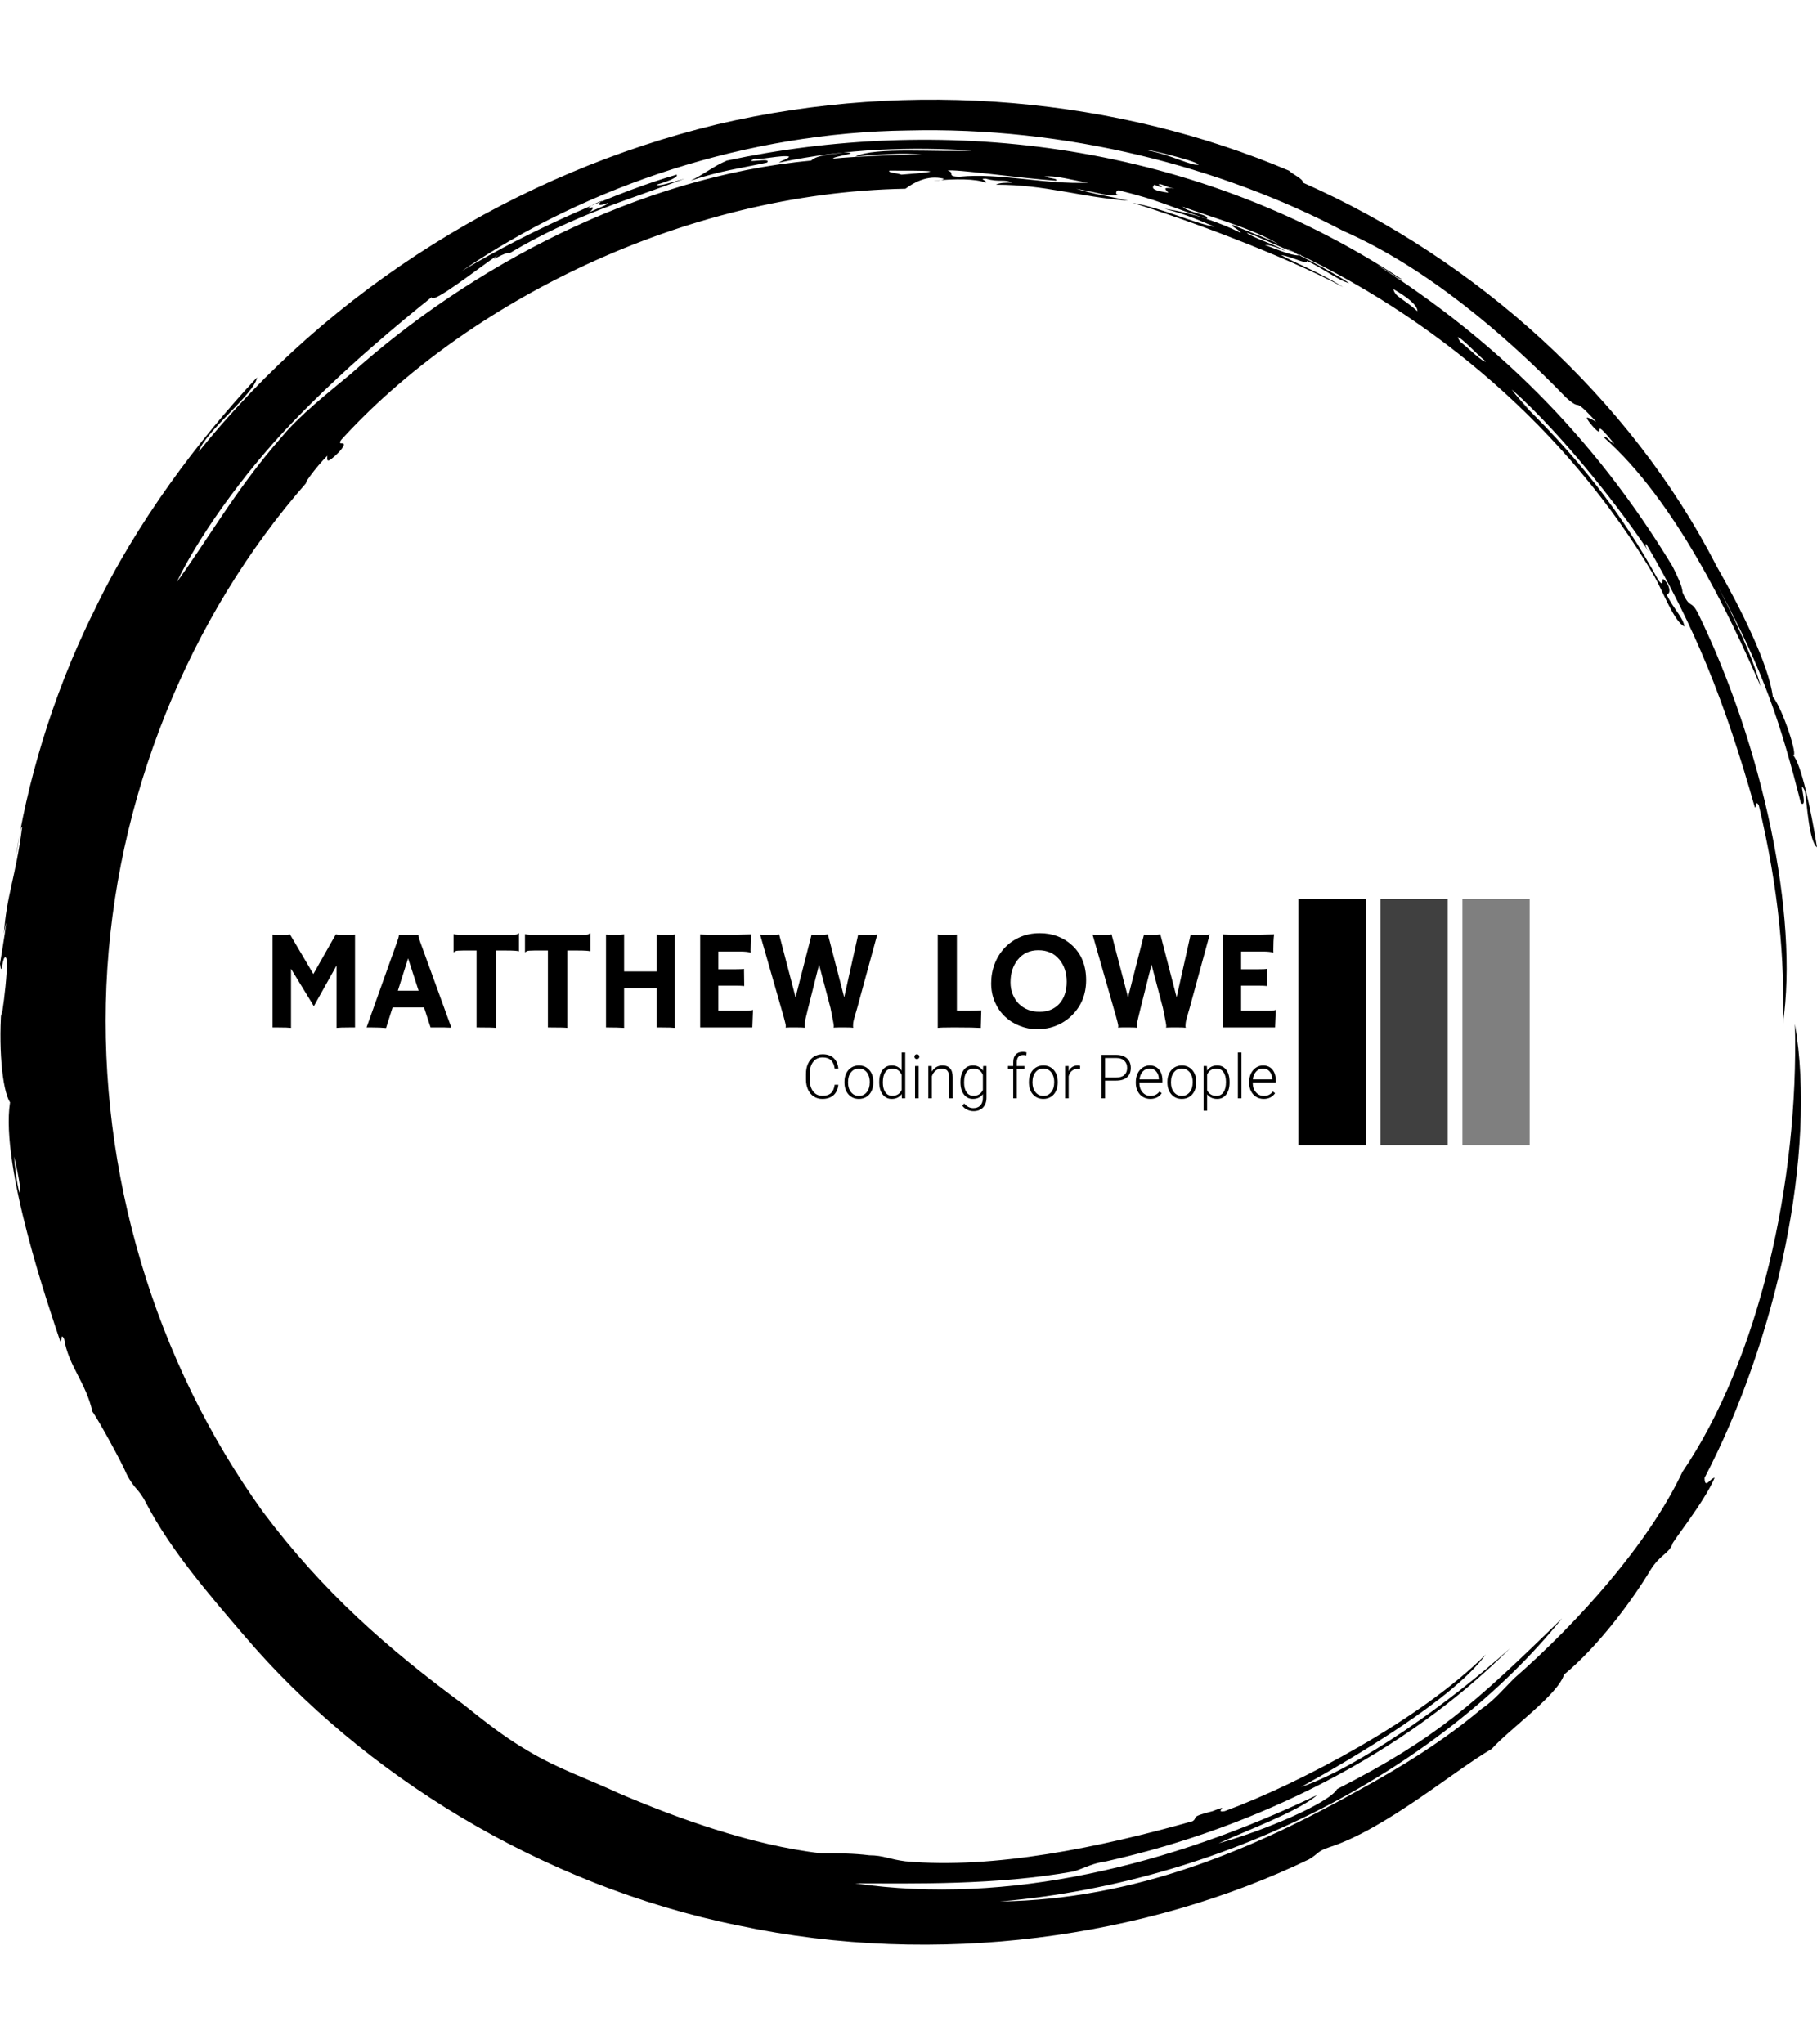 <svg xmlns="http://www.w3.org/2000/svg" version="1.1" xmlns:xlink="http://www.w3.org/1999/xlink" xmlns:svgjs="http://svgjs.dev/svgjs" width="1000" height="1125" viewBox="0 0 1000 1125"><g transform="matrix(1,0,0,1,0,0)"><svg viewBox="0 0 320 360" data-background-color="#77d4fc" preserveAspectRatio="xMidYMid meet" height="1125" width="1000" xmlns="http://www.w3.org/2000/svg" xmlns:xlink="http://www.w3.org/1999/xlink"><g id="tight-bounds" transform="matrix(1,0,0,1,0,0)"><svg viewBox="0 0 320 360" height="360" width="320"><g><svg></svg></g><g><svg viewBox="0 0 320 360" height="360" width="320"><g><path xmlns="http://www.w3.org/2000/svg" d="M219.58 41.008c0.707 0 6.365 2.829 9.547 3.89-1.061 0.354-3.536-0.707-6.365-1.768 0.707 0 2.122 0.354 3.536 1.06-0.707-0.707-6.011-2.475-6.718-3.182M166.895 30.047c1.061-0.354 13.436 1.414 19.094 1.768 0.354-0.354-0.707-0.354-2.122-0.707 1.768-0.354 5.304 0.707 7.779 1.06-7.425 0.354-15.558-1.768-22.629-1.06-2.475 0-0.707-0.707-2.122-1.061M156.641 30.047c6.365 0 11.315 0 2.121 0.707-1.061-0.354-2.475-0.354-2.121-0.707M256.707 59.395c0.707 0 3.536 3.182 4.95 4.243-0.354 0.354-3.182-2.475-4.596-3.536 0.354 0.354 0 0-0.354-0.707M249.635 54.798c-2.829-2.475-3.889-2.475-4.243-3.889 2.475 1.414 4.243 2.829 4.243 3.889M204.022 32.522c0.354-0.354 1.061 0.354 2.829 0.707-2.122-0.354-1.768 0-1.061 0.707-2.475-0.354-3.182-0.707-2.475-1.414 1.414 0.707 1.768 0.354 0.707 0M103.602 36.765c0-0.354 1.414-1.061 2.475-1.414-1.061 0.707-0.707 1.061 1.061 0.353 0 0.354-2.122 1.061-3.536 1.768 0.707-0.354 1.414-1.414 0-0.707M211.094 28.986c-1.061 0.354-4.95-1.768-8.84-2.475-2.122-0.707 8.486 1.768 8.84 2.475M2.475 203.66c2.122 8.84 0.707 8.486 0 0M2.829 150.621c0.354-1.414 0.707-5.304 1.06-4.95-1.061 8.486-2.829 12.376-3.182 18.74 1.061-5.657-0.354 3.182-0.707 5.304 0.354 2.829 0.354-1.768 1.061-1.06 0.707 1.061-1.414 15.912-0.707 7.779-0.707 7.425 0 15.558 1.414 17.679-1.768 11.315 7.072 36.773 8.84 42.077 0.354 0.354 0-1.768 0.707-0.353 0.707 4.597 3.889 7.779 4.95 12.729 1.061 1.414 5.304 9.193 6.011 10.962 1.414 2.829 2.122 2.475 3.536 5.303 4.243 8.133 10.961 15.912 17.326 23.337 20.508 24.044 51.978 43.845 86.984 50.918 35.006 7.425 71.779 2.122 100.419-11.669 1.768-1.061 1.414-1.414 3.536-2.122 9.901-3.182 21.923-13.436 28.641-17.326 3.182-3.536 11.669-9.547 12.73-13.082 6.011-4.95 12.022-13.083 15.204-18.387 1.768-2.829 3.182-2.829 3.889-4.597-0.354 0 5.657-7.425 7.426-11.668-0.707 0-1.768 2.122-1.768 0 12.729-24.398 19.801-57.282 15.911-79.912 0.707 27.934-6.365 59.05-19.801 78.851-6.011 12.729-18.387 26.519-29.701 36.42-1.768 1.768-3.536 3.889-5.658 5.304-6.718 5.657-14.144 10.254-21.922 14.497-18.387 10.254-38.895 19.094-62.94 19.447 41.37-3.536 78.497-24.398 99.006-49.856-15.558 15.204-22.276 21.215-39.602 30.055-1.414 2.475-13.083 7.425-20.862 9.547 4.597-2.122 14.144-5.657 17.326-8.486-25.812 12.376-54.453 19.448-81.326 15.558 10.254 0 24.751 0.354 38.541-2.121 2.122-0.707 3.182-1.414 5.658-1.768 26.873-6.011 52.685-19.094 71.072-37.481-10.608 9.547-26.519 20.862-36.774 24.398 9.547-5.304 26.873-15.558 32.53-23.337-11.315 11.315-32.53 22.63-45.966 27.58-2.122 0.354 1.414-1.414-2.122 0-4.243 1.061-2.475 1.061-3.536 1.768-16.265 4.597-35.006 8.486-50.563 7.072-2.829-0.354-3.889-1.061-6.365-1.061-2.829-0.354-5.304-0.354-8.486-0.354-12.376-1.414-25.812-6.365-35.713-10.607-5.304-2.475-10.608-4.243-15.912-7.426-4.243-2.475-7.779-5.304-11.314-8.132-13.436-9.901-24.751-19.801-35.36-33.945-19.094-26.519-28.994-59.757-27.58-92.641 1.414-32.884 14.497-65.061 35.359-88.752-1.061 1.061 1.414-2.475 3.536-4.596 0 0.707-0.354 1.768 2.122-0.707 2.122-2.475-0.707-0.707 0.353-2.122 21.923-24.044 60.111-43.492 99.36-44.199 1.414-1.061 3.889-2.475 6.718-1.768 0 0.354-1.768 0.354-1.768 0.354 3.889-0.354 7.425-0.354 9.193 0.353 0.354-0.354-1.414-0.707 0-0.707 2.475 0.707 3.182 0 4.597 0.707-1.061 0-2.122 0-2.829 0.354 8.84 0 14.497 2.122 23.337 2.829-4.597-1.061-5.657-1.061-9.193-2.122 3.889 0.707 5.657 1.414 7.425 1.061-0.707 0-0.354-1.061 0.354-0.707 7.072 1.768 7.779 2.475 15.204 4.95 0.707-0.707-3.182-1.061-4.243-2.122 7.072 2.475 13.436 4.243 17.68 7.072-1.414-1.061-5.657-2.475-8.84-3.889-0.354 0.354 1.061 0.707 1.414 1.414-3.536-1.768-8.486-3.536-13.436-4.243 4.243 1.061 7.072 2.475 8.84 3.182-3.889-0.707-8.84-3.182-14.498-4.243 9.193 2.829 26.519 9.193 37.127 14.851-3.889-2.475-8.486-4.243-10.961-5.657 2.122 0.354 4.597 1.768 4.597 1.06 2.475 1.061 5.657 3.536 7.425 3.89-3.182-2.122-9.547-5.304-11.668-6.365 26.519 12.022 50.21 32.177 65.414 57.989 1.414 2.475 3.536 8.133 5.304 8.84-0.354-1.768-1.768-2.829-3.182-5.657 0.707 0 0.707-1.061 0-2.122-1.414-1.768 0 1.414-1.415-0.354-6.365-11.669-14.144-21.923-26.165-33.237 6.718 6.365 1.768 1.768 0.353-0.354 9.193 8.133 19.801 21.923 24.398 28.995-0.707-1.061-1.061-1.768-0.707-1.768 8.486 14.497 13.79 27.58 19.094 46.32 0.354 0.354 0-1.414 0.707-0.353 3.536 14.851 4.597 27.227 4.243 38.541 2.829-19.094-3.536-48.796-14.851-72.133-1.414-2.829-1.414-0.707-2.829-3.889 0-1.061-1.061-3.182-1.768-4.597-14.144-23.337-31.47-39.956-51.978-53.038 1.414 0.707 4.243 2.829 4.244 2.475-38.188-25.105-82.387-28.641-118.807-20.862-2.475 1.061-3.536 2.122-6.365 3.536 5.304-1.768 8.486-2.122 13.437-3.183 1.061-1.061-4.597 0.354-2.122-0.707 0.354 0.354 4.95-0.707 6.011-0.353 0 0.354-1.414 0.707-1.768 1.06 11.669-2.475 23.691-2.829 33.945-2.121-6.011 0.354-16.972-0.707-20.508 1.061 3.536-0.354 8.486-0.707 11.668-0.354-4.243 0-12.022 0.354-15.558 0.707-0.354-0.354 5.657-1.061 1.768-1.06-1.768 0.354-4.597 0.354-5.657 1.414-30.409 2.829-60.111 18.74-80.973 37.481-4.243 3.536-9.193 7.425-12.375 11.314-7.779 8.84-12.729 17.68-18.387 25.459 3.536-7.425 11.315-18.74 20.508-28.287 9.193-9.547 19.094-17.68 24.398-21.923 0 1.414 8.486-5.304 11.669-7.425-2.122 1.768 1.414-0.707 2.121-0.354 11.315-6.718 20.508-9.193 30.763-13.083-2.475 0.707-4.597 1.414-4.951 1.061 2.475-0.707 3.889-1.414 3.536-1.768-9.901 2.829-25.459 9.547-37.834 16.972 22.276-15.204 50.564-24.398 78.497-24.751 27.934-0.707 55.16 6.365 76.729 17.68 14.497 6.365 28.287 18.033 39.249 29.348 3.182 2.829 0.707-0.707 5.304 4.243-1.414-0.707-2.475-1.414-0.707 0.707 2.829 3.182-0.707-2.475 3.889 3.182-0.354 0-1.768-1.768-1.768-1.061 12.376 10.961 21.923 30.762 27.58 43.846-1.414-5.304-4.95-12.729-7.779-18.033 8.486 15.558 11.315 24.751 14.851 38.541 1.414 1.061-0.707-4.95 0.707-2.121 0.354 2.122 0.707 8.84 2.122 9.9-1.061-6.718-2.829-14.851-4.243-16.265 1.061 0.707-1.768-8.133-3.536-10.254-0.707-5.657-5.657-15.558-9.901-22.984-15.204-29.702-42.431-54.099-72.839-67.536 0-0.707-1.768-1.414-2.476-2.121-30.055-12.729-66.122-16.265-100.773-8.133-35.006 8.486-67.889 28.641-91.227 57.636 1.061-3.536 9.901-10.254 10.255-13.083-10.254 10.961-21.215 25.459-28.641 41.016-7.779 15.558-12.022 31.47-13.79 43.138" fill="#000000" fill-rule="nonzero" stroke="none" stroke-width="1" stroke-linecap="butt" stroke-linejoin="miter" stroke-miterlimit="10" stroke-dasharray="" stroke-dashoffset="0" font-family="none" font-weight="none" font-size="none" text-anchor="none" style="mix-blend-mode: normal" data-fill-palette-color="tertiary"></path></g><g transform="matrix(1,0,0,1,48,158.338)"><svg viewBox="0 0 224 43.323" height="43.323" width="224"><g><svg viewBox="0 0 283.985 54.925" height="43.323" width="224"><g transform="matrix(1,0,0,1,0,7.591)"><svg viewBox="0 0 224 39.743" height="39.743" width="224"><g id="textblocktransform"><svg viewBox="0 0 224 39.743" height="39.743" width="224" id="textblock"><g><svg viewBox="0 0 224 21.435" height="21.435" width="224"><g transform="matrix(1,0,0,1,0,0)"><svg width="224" viewBox="4.32 -33.08 352.05 33.69" height="21.435" data-palette-color="#000000"><path d="M10.79-20.58L10.79 0.15Q9.62 0 6.27 0L6.27 0 4.32 0 4.32-32.57Q5.88-32.47 7.76-32.47 9.64-32.47 10.42-32.67L10.42-32.67 18.63-18.73 26.51-32.67Q27.29-32.47 29.49-32.47 31.69-32.47 33.25-32.57L33.25-32.57 33.25 0 31.3 0Q27.95 0 26.78 0.15L26.78 0.15 26.78-21.73 18.8-7.45 10.79-20.58ZM46.43-7.03L44.14 0.2Q42.04 0 39.23 0L39.23 0 37.3 0 47.92-29.76Q48.63-31.76 48.63-32.09 48.63-32.42 48.61-32.5L48.61-32.5 48.63-32.54Q50.22-32.47 52-32.47L52-32.47Q53.46-32.47 55.52-32.52L55.52-32.52 55.54-32.47Q55.49-32.37 55.49-32.2L55.49-32.2Q55.49-31.74 56.22-29.74L56.22-29.74 67.06 0.07Q66.57 0.05 65.92 0.05L65.92 0.05Q65.92 0.05 64.65 0L64.65 0Q64.04 0 63.55 0L63.55 0 59.76 0 57.47-7.03 46.43-7.03ZM48.29-12.89L55.56-12.89 51.88-24.24 48.29-12.89ZM82.71-27L82.71 0.15Q81.54 0 76.68 0L76.68 0 75.9 0 75.9-27 71.06-27Q68.92-27 68.53-26.78 68.13-26.56 67.91-26.39L67.91-26.39 67.84-26.42 67.84-32.67 67.91-32.74Q68.72-32.47 72.26-32.47L72.26-32.47 87.57-32.47Q89.72-32.47 90.11-32.69 90.5-32.91 90.72-33.08L90.72-33.08 90.79-33.06 90.79-26.81 90.72-26.73Q89.91-27 86.37-27L86.37-27 82.71-27ZM107.76-27L107.76 0.15Q106.58 0 101.73 0L101.73 0 100.94 0 100.94-27 96.11-27Q93.96-27 93.57-26.78 93.18-26.56 92.96-26.39L92.96-26.39 92.89-26.42 92.89-32.67 92.96-32.74Q93.77-32.47 97.31-32.47L97.31-32.47 112.61-32.47Q114.76-32.47 115.15-32.69 115.54-32.91 115.76-33.08L115.76-33.08 115.84-33.06 115.84-26.81 115.76-26.73Q114.96-27 111.42-27L111.42-27 107.76-27ZM127.68-13.79L127.68 0.15Q125.33 0 122.11 0L122.11 0 121.33 0 121.33-32.59Q122.84-32.47 123.48-32.47L123.48-32.47 124.48-32.47Q126.41-32.47 127.68-32.67L127.68-32.67 127.68-19.65 139.15-19.65 139.15-32.59Q141.18-32.47 143.09-32.47 145.01-32.47 145.5-32.67L145.5-32.67 145.5 0.15Q144.33 0 140.86 0L140.86 0 139.15 0 139.15-13.79 127.68-13.79ZM160.75-5.86L170.72-5.86Q172.23-5.86 172.81-6.15L172.81-6.15 172.91-6.13 172.67 0 154.38 0 154.38-32.64Q155.04-32.59 155.85-32.57L155.85-32.57 157.56-32.52Q159.26-32.47 161.27-32.47L161.27-32.47Q166.86-32.47 172.33-32.67L172.33-32.67Q172.06-30.52 172.06-26.93L172.06-26.93Q172.06-26.54 172.11-26.34L172.11-26.34 172.06-26.27Q170.79-26.64 168.44-26.64L168.44-26.64 160.75-26.64 160.75-20.41 166.54-20.41Q169.23-20.41 169.76-20.56L169.76-20.56 169.84-14.53Q168.66-14.65 166.81-14.65L166.81-14.65 160.75-14.65 160.75-5.86ZM191.1 0.02L191.05 0.1Q190.32 0 188.56 0L188.56 0 185.73 0Q184.9 0 184.36 0.05L184.36 0.05 184.34 0Q184.43-0.17 184.43-0.39 184.43-0.61 184.4-0.85 184.36-1.1 184.2-1.73 184.04-2.37 183.73-3.56L183.73-3.56 175.42-32.57Q176.99-32.47 179.21-32.47 181.43-32.47 182.09-32.67L182.09-32.67 187.85-10.57 193.47-32.57Q193.83-32.54 194.13-32.52L194.13-32.52 194.66-32.52Q195.47-32.47 196.69-32.47 197.91-32.47 199.2-32.67L199.2-32.67 204.92-10.57 209.82-32.57Q211.29-32.47 213.66-32.47 216.03-32.47 216.54-32.67L216.54-32.67 209.51-6.91Q208.16-2.47 208.09-1.64 208.02-0.81 208.02-0.49 208.02-0.17 208.11 0.02L208.11 0.02 208.07 0.1Q207.28 0 205.6 0L205.6 0Q204.14 0 202.94 0 201.74 0 201.21 0.05L201.21 0.05 201.18 0Q201.28-0.17 201.28-0.39 201.28-0.61 201.25-0.83 201.23-1.05 201.12-1.67 201.01-2.29 200.77-3.52L200.77-3.52 200.11-6.84 196.1-22.05 192.29-6.91Q191.12-2.25 191.07-1.54L191.07-1.54Q190.98-0.2 191.1 0.02L191.1 0.02ZM244.83 0L242.51 0Q238.92 0 237.75 0.15L237.75 0.15 237.75-32.62Q238.33-32.47 240.18-32.47 242.02-32.47 244.46-32.57L244.46-32.57 244.46-5.86 249.52-5.86Q251.71-5.86 253.03-6.01L253.03-6.01Q252.86-0.29 252.86-0.07L252.86-0.07 252.86 0.17Q250.47 0 244.83 0L244.83 0ZM261.28-3.86Q259.06-5.98 257.78-8.96 256.5-11.94 256.5-15.49 256.5-19.04 257.69-22.22 258.89-25.39 261.11-27.81 263.33-30.22 266.48-31.65 269.63-33.08 273.54-33.08L273.54-33.08Q280.28-33.08 284.89-28.83L284.89-28.83Q289.82-24.29 289.82-16.58L289.82-16.58Q289.82-9.11 284.74-4.15L284.74-4.15Q281.62-1.1 277.3 0.05L277.3 0.05Q275.17 0.61 272.33 0.61 269.48 0.61 266.49-0.56 263.5-1.73 261.28-3.86ZM263.28-15.82L263.28-15.82Q263.28-13.55 264.04-11.65 264.8-9.74 266.14-8.37L266.14-8.37Q269-5.49 273.49-5.49L273.49-5.49Q277.76-5.49 280.35-8.25L280.35-8.25Q282.99-11.11 282.99-16.04L282.99-16.04Q282.99-20.68 280.47-23.78L280.47-23.78Q277.76-27.1 273.05-27.1L273.05-27.1Q268.48-27.1 265.8-23.73L265.8-23.73Q263.28-20.58 263.28-15.82ZM307.76 0.02L307.71 0.1Q306.98 0 305.22 0L305.22 0 302.39 0Q301.56 0 301.02 0.05L301.02 0.05 301 0Q301.1-0.17 301.1-0.39 301.1-0.61 301.06-0.85 301.02-1.1 300.87-1.73 300.71-2.37 300.39-3.56L300.39-3.56 292.09-32.57Q293.65-32.47 295.87-32.47 298.1-32.47 298.75-32.67L298.75-32.67 304.52-10.57 310.13-32.57Q310.5-32.54 310.79-32.52L310.79-32.52 311.33-32.52Q312.13-32.47 313.35-32.47 314.57-32.47 315.87-32.67L315.87-32.67 321.58-10.57 326.49-32.57Q327.95-32.47 330.32-32.47 332.69-32.47 333.2-32.67L333.2-32.67 326.17-6.91Q324.83-2.47 324.76-1.64 324.68-0.81 324.68-0.49 324.68-0.17 324.78 0.02L324.78 0.02 324.73 0.1Q323.95 0 322.27 0L322.27 0Q320.8 0 319.6 0 318.41 0 317.87 0.05L317.87 0.05 317.85 0Q317.94-0.17 317.94-0.39 317.94-0.61 317.92-0.83 317.89-1.05 317.79-1.67 317.68-2.29 317.43-3.52L317.43-3.52 316.77-6.84 312.77-22.05 308.96-6.91Q307.79-2.25 307.74-1.54L307.74-1.54Q307.64-0.2 307.76 0.02L307.76 0.02ZM344.21-5.86L354.17-5.86Q355.69-5.86 356.27-6.15L356.27-6.15 356.37-6.13 356.12 0 337.84 0 337.84-32.64Q338.5-32.59 339.3-32.57L339.3-32.57 341.01-32.52Q342.72-32.47 344.72-32.47L344.72-32.47Q350.31-32.47 355.78-32.67L355.78-32.67Q355.51-30.52 355.51-26.93L355.51-26.93Q355.51-26.54 355.56-26.34L355.56-26.34 355.51-26.27Q354.24-26.64 351.9-26.64L351.9-26.64 344.21-26.64 344.21-20.41 350-20.41Q352.68-20.41 353.22-20.56L353.22-20.56 353.29-14.53Q352.12-14.65 350.27-14.65L350.27-14.65 344.21-14.65 344.21-5.86Z" opacity="1" transform="matrix(1,0,0,1,0,0)" fill="#000000" class="undefined-text-0" data-fill-palette-color="primary" id="text-0"></path></svg></g></svg></g><g transform="matrix(1,0,0,1,119.103,26.496)"><svg viewBox="0 0 104.897 13.247" height="13.247" width="104.897"><g transform="matrix(1,0,0,1,0,0)"><svg width="104.897" viewBox="3.2 -38.01 384.28 48.53" height="13.247" data-palette-color="#000000"><path d="M26.64-11.08L29.66-11.08Q29.05-5.47 25.65-2.49 22.24 0.49 16.58 0.49L16.58 0.49Q12.62 0.49 9.58-1.49 6.54-3.47 4.88-7.09 3.22-10.72 3.2-15.38L3.2-15.38 3.2-20Q3.2-24.73 4.86-28.39 6.52-32.06 9.63-34.05 12.74-36.04 16.8-36.04L16.8-36.04Q22.51-36.04 25.82-32.95 29.13-29.86 29.66-24.41L29.66-24.41 26.64-24.41Q25.51-33.47 16.8-33.47L16.8-33.47Q11.96-33.47 9.09-29.86 6.23-26.25 6.23-19.87L6.23-19.87 6.23-15.53Q6.23-9.38 9.02-5.71 11.82-2.05 16.58-2.05L16.58-2.05Q21.29-2.05 23.68-4.31 26.07-6.57 26.64-11.08L26.64-11.08ZM34.67-13.01L34.67-13.6Q34.67-17.41 36.14-20.46 37.62-23.51 40.32-25.21 43.02-26.9 46.43-26.9L46.43-26.9Q51.71-26.9 54.98-23.21 58.25-19.51 58.25-13.4L58.25-13.4 58.25-12.79Q58.25-8.96 56.77-5.9 55.3-2.83 52.61-1.17 49.92 0.49 46.48 0.49L46.48 0.49Q41.23 0.49 37.95-3.21 34.67-6.91 34.67-13.01L34.67-13.01ZM37.6-13.33L37.6-12.79Q37.6-8.06 40.05-5.02 42.5-1.98 46.48-1.98L46.48-1.98Q50.44-1.98 52.89-5.02 55.34-8.06 55.34-13.04L55.34-13.04 55.34-13.6Q55.34-16.63 54.22-19.14 53.1-21.66 51.07-23.03 49.05-24.41 46.43-24.41L46.43-24.41Q42.53-24.41 40.06-21.35 37.6-18.29 37.6-13.33L37.6-13.33ZM63.11-13.11L63.11-13.45Q63.11-19.6 65.85-23.25 68.6-26.9 73.31-26.9L73.31-26.9Q78.66-26.9 81.46-22.68L81.46-22.68 81.46-37.5 84.37-37.5 84.37 0 81.64 0 81.51-3.52Q78.71 0.49 73.26 0.49L73.26 0.49Q68.7 0.49 65.9-3.19 63.11-6.86 63.11-13.11L63.11-13.11ZM66.06-12.94L66.06-12.94Q66.06-7.89 68.09-4.97 70.11-2.05 73.8-2.05L73.8-2.05Q79.19-2.05 81.46-6.81L81.46-6.81 81.46-19.21Q79.19-24.37 73.85-24.37L73.85-24.37Q70.16-24.37 68.11-21.47 66.06-18.58 66.06-12.94ZM95.33-26.42L95.33 0 92.4 0 92.4-26.42 95.33-26.42ZM91.89-34.06L91.89-34.06Q91.89-34.89 92.42-35.46 92.96-36.04 93.89-36.04 94.82-36.04 95.37-35.46 95.92-34.89 95.92-34.06 95.92-33.23 95.37-32.67 94.82-32.1 93.89-32.1 92.96-32.1 92.42-32.67 91.89-33.23 91.89-34.06ZM103.26-26.42L106.04-26.42 106.14-21.9Q107.63-24.34 109.85-25.62 112.07-26.9 114.76-26.9L114.76-26.9Q119.01-26.9 121.08-24.51 123.16-22.12 123.18-17.33L123.18-17.33 123.18 0 120.28 0 120.28-17.36Q120.25-20.9 118.78-22.63 117.3-24.37 114.05-24.37L114.05-24.37Q111.34-24.37 109.26-22.67 107.17-20.97 106.17-18.09L106.17-18.09 106.17 0 103.26 0 103.26-26.42ZM129.55-13.06L129.55-13.45Q129.55-19.65 132.3-23.28 135.05-26.9 139.76-26.9L139.76-26.9Q145.15-26.9 147.96-22.61L147.96-22.61 148.11-26.42 150.84-26.42 150.84-0.54Q150.84 4.57 147.99 7.54 145.13 10.52 140.25 10.52L140.25 10.52Q137.49 10.52 134.99 9.29 132.48 8.06 131.04 6.01L131.04 6.01 132.68 4.25Q135.78 8.06 140.05 8.06L140.05 8.06Q143.71 8.06 145.76 5.9 147.81 3.74 147.89-0.1L147.89-0.1 147.89-3.42Q145.08 0.49 139.71 0.49L139.71 0.49Q135.12 0.49 132.34-3.17 129.55-6.84 129.55-13.06L129.55-13.06ZM132.51-12.94L132.51-12.94Q132.51-7.89 134.53-4.97 136.56-2.05 140.25-2.05L140.25-2.05Q145.64-2.05 147.89-6.88L147.89-6.88 147.89-19.17Q146.86-21.7 144.93-23.03 143.01-24.37 140.3-24.37L140.3-24.37Q136.61-24.37 134.56-21.47 132.51-18.58 132.51-12.94ZM175.64 0L172.71 0 172.71-24.02 168.34-24.02 168.34-26.42 172.71-26.42 172.71-29.61Q172.71-33.67 174.77-35.84 176.84-38.01 180.52-38.01L180.52-38.01Q182.18-38.01 183.63-37.6L183.63-37.6 183.41-35.16Q182.18-35.45 180.74-35.45L180.74-35.45Q178.33-35.45 176.98-33.95 175.64-32.45 175.64-29.69L175.64-29.69 175.64-26.42 181.94-26.42 181.94-24.02 175.64-24.02 175.64 0ZM185.55-13.01L185.55-13.6Q185.55-17.41 187.03-20.46 188.51-23.51 191.2-25.21 193.9-26.9 197.32-26.9L197.32-26.9Q202.59-26.9 205.86-23.21 209.14-19.51 209.14-13.4L209.14-13.4 209.14-12.79Q209.14-8.96 207.66-5.9 206.18-2.83 203.5-1.17 200.81 0.49 197.37 0.49L197.37 0.49Q192.12 0.49 188.83-3.21 185.55-6.91 185.55-13.01L185.55-13.01ZM188.48-13.33L188.48-12.79Q188.48-8.06 190.93-5.02 193.39-1.98 197.37-1.98L197.37-1.98Q201.32-1.98 203.78-5.02 206.23-8.06 206.23-13.04L206.23-13.04 206.23-13.6Q206.23-16.63 205.11-19.14 203.98-21.66 201.96-23.03 199.93-24.41 197.32-24.41L197.32-24.41Q193.41-24.41 190.95-21.35 188.48-18.29 188.48-13.33L188.48-13.33ZM227.44-26.59L227.37-23.93Q226.44-24.1 225.39-24.1L225.39-24.1Q222.66-24.1 220.77-22.57 218.87-21.04 218.07-18.14L218.07-18.14 218.07 0 215.16 0 215.16-26.42 218.02-26.42 218.07-22.22Q220.39-26.9 225.51-26.9L225.51-26.9Q226.74-26.9 227.44-26.59L227.44-26.59ZM256.86-14.48L247.82-14.48 247.82 0 244.82 0 244.82-35.55 256.93-35.55Q262.47-35.55 265.68-32.71 268.89-29.88 268.89-24.93L268.89-24.93Q268.89-19.92 265.81-17.2 262.72-14.48 256.86-14.48L256.86-14.48ZM247.82-32.98L247.82-17.02 256.93-17.02Q261.3-17.02 263.6-19.09 265.89-21.17 265.89-24.88L265.89-24.88Q265.89-28.56 263.61-30.75 261.33-32.93 257.13-32.98L257.13-32.98 247.82-32.98ZM284.83 0.49L284.83 0.49Q281.46 0.49 278.74-1.17 276.02-2.83 274.51-5.8 272.99-8.76 272.99-12.45L272.99-12.45 272.99-13.5Q272.99-17.31 274.47-20.36 275.95-23.41 278.58-25.16 281.22-26.9 284.3-26.9L284.3-26.9Q289.11-26.9 291.93-23.62 294.75-20.34 294.75-14.65L294.75-14.65 294.75-13.01 275.9-13.01 275.9-12.45Q275.9-7.96 278.47-4.97 281.05-1.98 284.96-1.98L284.96-1.98Q287.3-1.98 289.09-2.83 290.89-3.69 292.35-5.57L292.35-5.57 294.18-4.17Q290.96 0.49 284.83 0.49ZM284.3-24.41L284.3-24.41Q281-24.41 278.74-22 276.48-19.58 276-15.5L276-15.5 291.84-15.5 291.84-15.82Q291.72-19.63 289.67-22.02 287.62-24.41 284.3-24.41ZM298.82-13.01L298.82-13.6Q298.82-17.41 300.3-20.46 301.77-23.51 304.47-25.21 307.17-26.9 310.59-26.9L310.59-26.9Q315.86-26.9 319.13-23.21 322.4-19.51 322.4-13.4L322.4-13.4 322.4-12.79Q322.4-8.96 320.93-5.9 319.45-2.83 316.76-1.17 314.08 0.49 310.64 0.49L310.64 0.49Q305.39 0.49 302.1-3.21 298.82-6.91 298.82-13.01L298.82-13.01ZM301.75-13.33L301.75-12.79Q301.75-8.06 304.2-5.02 306.66-1.98 310.64-1.98L310.64-1.98Q314.59-1.98 317.05-5.02 319.5-8.06 319.5-13.04L319.5-13.04 319.5-13.6Q319.5-16.63 318.38-19.14 317.25-21.66 315.23-23.03 313.2-24.41 310.59-24.41L310.59-24.41Q306.68-24.41 304.22-21.35 301.75-18.29 301.75-13.33L301.75-13.33ZM349.67-13.35L349.67-12.94Q349.67-6.76 346.94-3.14 344.2 0.49 339.61 0.49L339.61 0.49Q334.19 0.49 331.31-3.32L331.31-3.32 331.31 10.16 328.41 10.16 328.41-26.42 331.12-26.42 331.26-22.68Q334.12-26.9 339.54-26.9L339.54-26.9Q344.28-26.9 346.97-23.32 349.67-19.73 349.67-13.35L349.67-13.35ZM346.74-13.45L346.74-13.45Q346.74-18.51 344.67-21.44 342.59-24.37 338.88-24.37L338.88-24.37Q336.2-24.37 334.27-23.07 332.34-21.78 331.31-19.31L331.31-19.31 331.31-6.64Q332.36-4.37 334.32-3.17 336.27-1.98 338.93-1.98L338.93-1.98Q342.62-1.98 344.68-4.92 346.74-7.86 346.74-13.45ZM359.41-37.5L359.41 0 356.48 0 356.48-37.5 359.41-37.5ZM377.57 0.49L377.57 0.49Q374.2 0.49 371.48-1.17 368.76-2.83 367.25-5.8 365.73-8.76 365.73-12.45L365.73-12.45 365.73-13.5Q365.73-17.31 367.21-20.36 368.69-23.41 371.32-25.16 373.96-26.9 377.04-26.9L377.04-26.9Q381.84-26.9 384.66-23.62 387.48-20.34 387.48-14.65L387.48-14.65 387.48-13.01 368.64-13.01 368.64-12.45Q368.64-7.96 371.21-4.97 373.79-1.98 377.69-1.98L377.69-1.98Q380.04-1.98 381.83-2.83 383.63-3.69 385.09-5.57L385.09-5.57 386.92-4.17Q383.7 0.49 377.57 0.49ZM377.04-24.41L377.04-24.41Q373.74-24.41 371.48-22 369.22-19.58 368.73-15.5L368.73-15.5 384.58-15.5 384.58-15.82Q384.46-19.63 382.41-22.02 380.36-24.41 377.04-24.41Z" opacity="1" transform="matrix(1,0,0,1,0,0)" fill="#000000" class="undefined-text-1" data-fill-palette-color="secondary" id="text-1"></path></svg></g></svg></g></svg></g></svg></g><g transform="matrix(1,0,0,1,229.06,0)"><svg viewBox="0 0 54.925 54.925" height="54.925" width="54.925"><g data-palette-color="#000000"><rect width="15.013" height="54.925" fill="#000000" stroke="transparent" data-fill-palette-color="accent" x="0" fill-opacity="1"></rect><rect width="15.013" height="54.925" fill="#000000" stroke="transparent" data-fill-palette-color="accent" x="18.308" fill-opacity="0.75"></rect><rect width="15.013" height="54.925" fill="#000000" stroke="transparent" data-fill-palette-color="accent" x="36.616" fill-opacity="0.5"></rect></g></svg></g></svg></g></svg></g></svg></g><defs></defs></svg><rect width="320" height="360" fill="none" stroke="none" visibility="hidden"></rect></g></svg></g></svg>